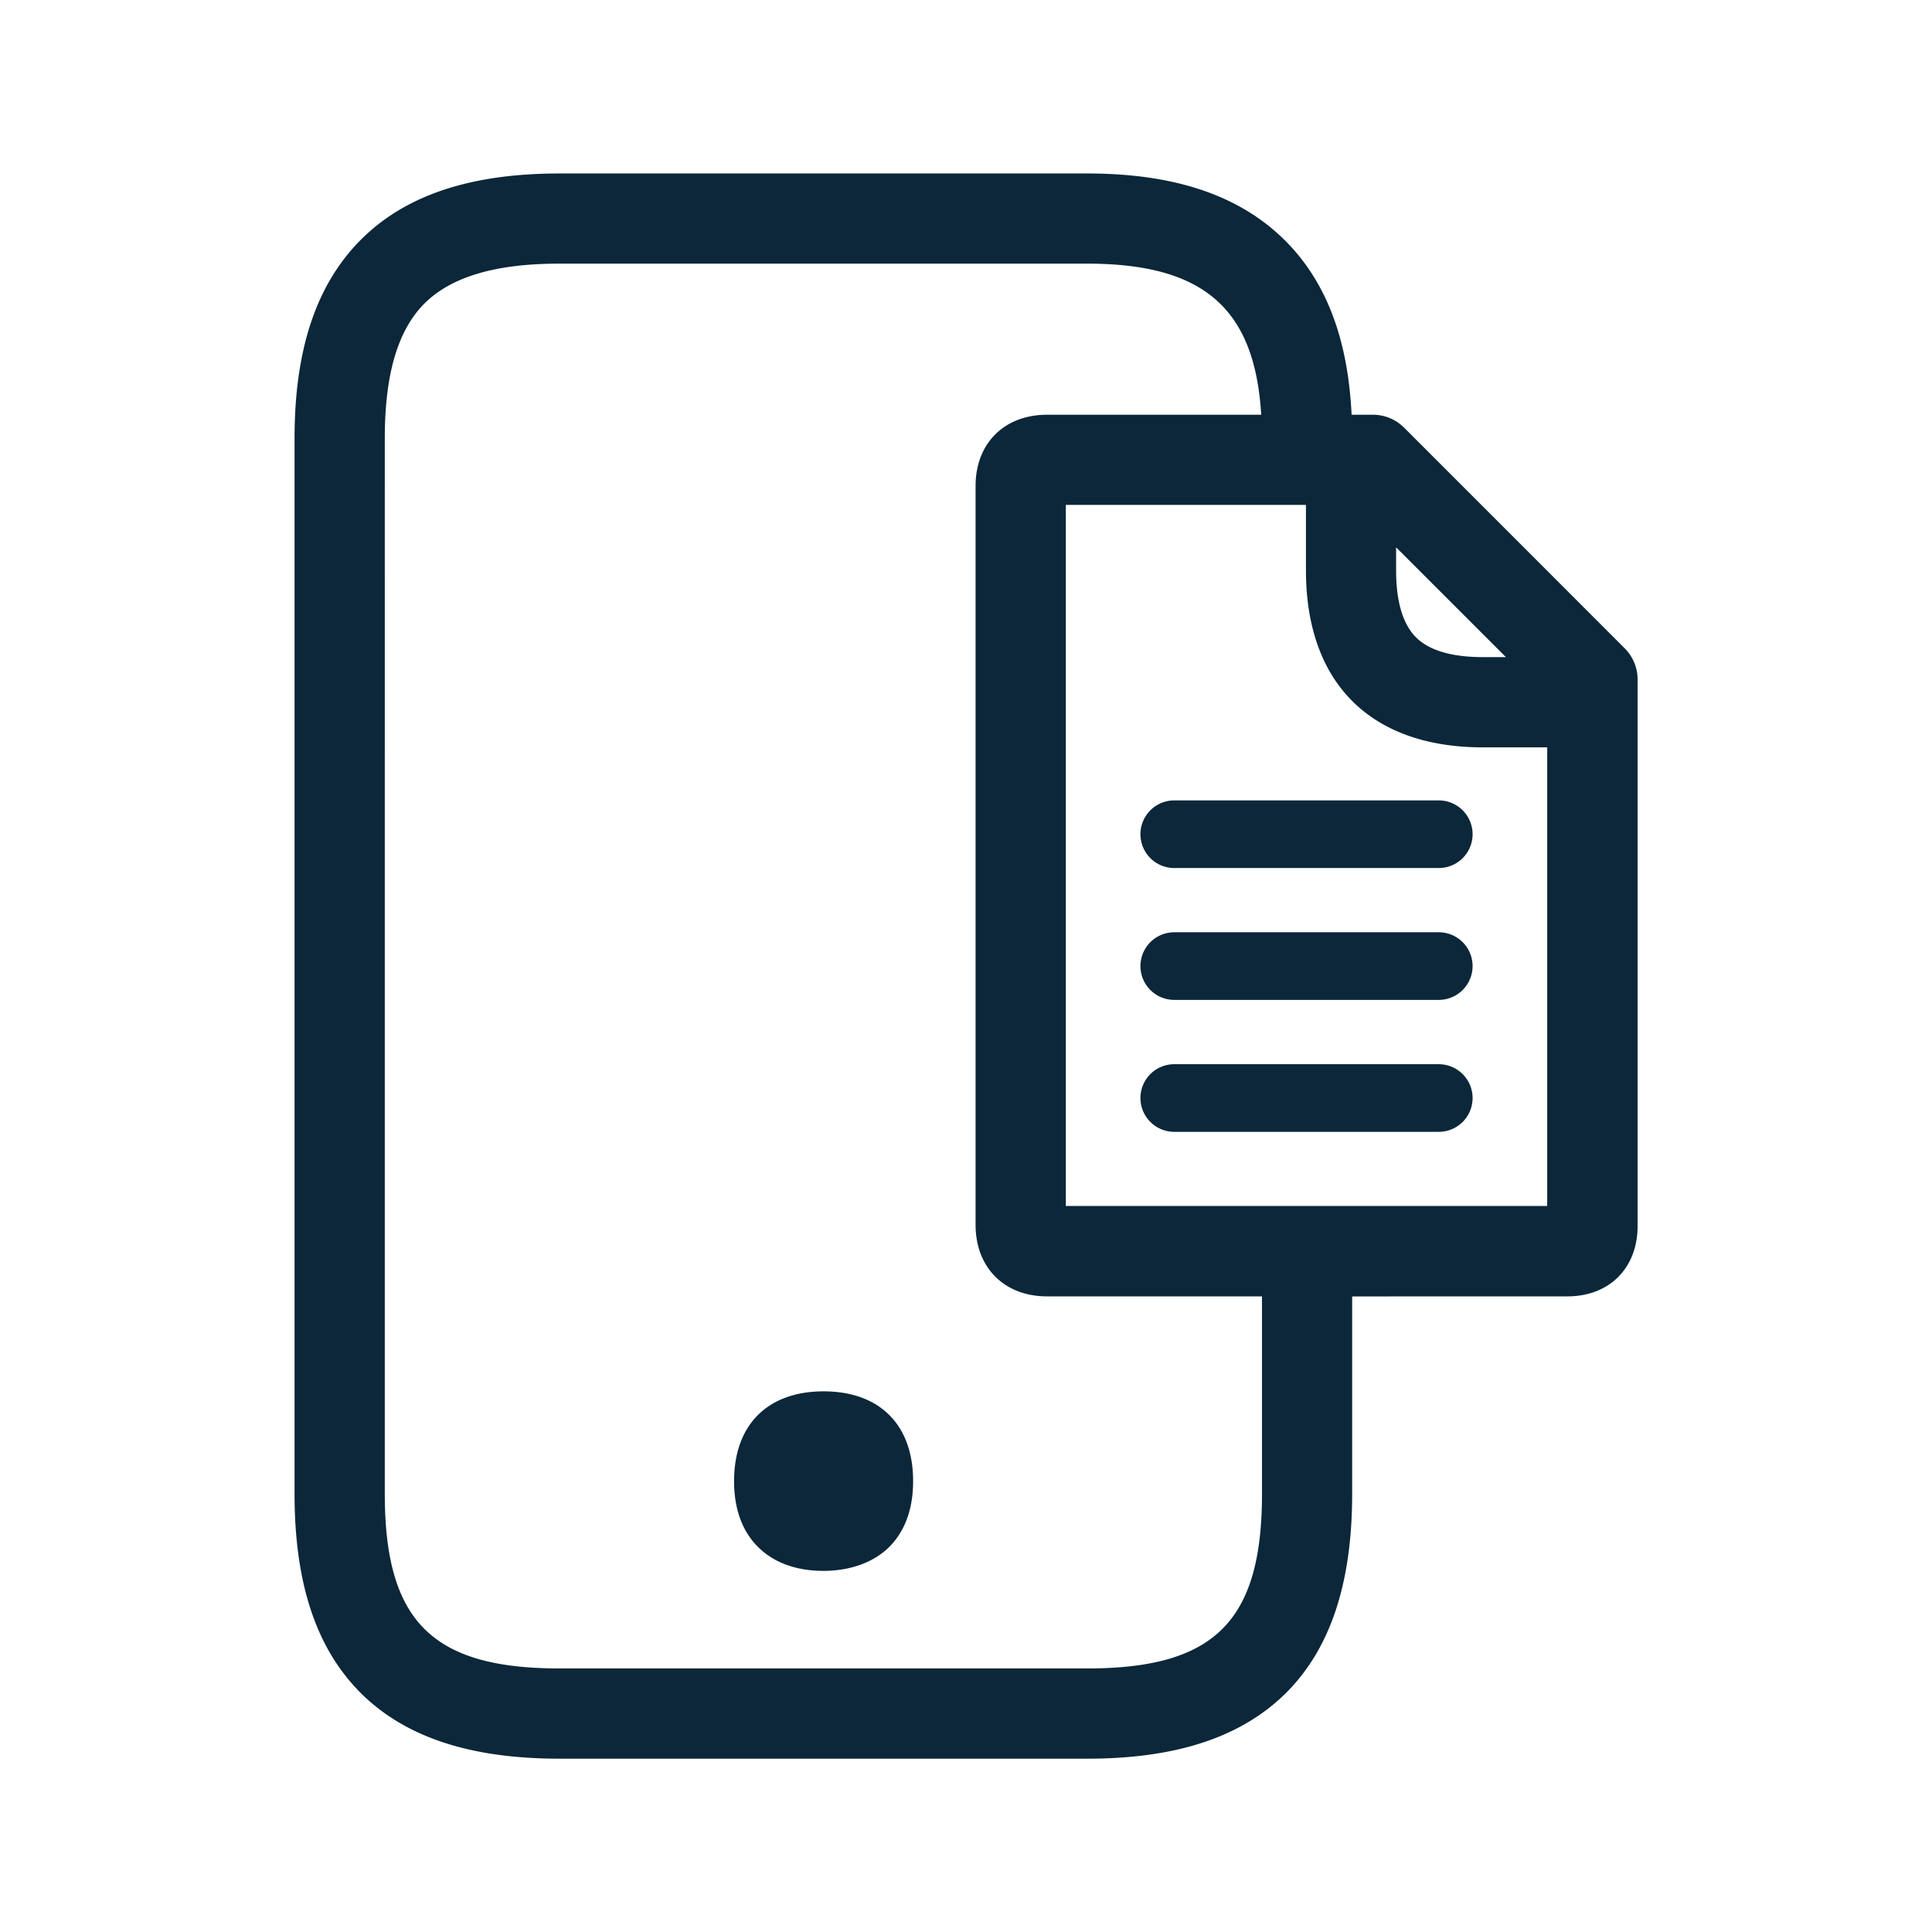 <svg xmlns="http://www.w3.org/2000/svg" width="24" height="24" fill="none"><path fill="#0B2739" d="M9.408 19.208c.193.2.479.306.82.306.342 0 .636-.11.827-.306.19-.196.288-.467.288-.81 0-.697-.414-1.114-1.112-1.114-.697 0-1.112.417-1.112 1.115 0 .339.096.61.289.81ZM14.587 10.783h3.286a.42.42 0 1 0 0-.84h-3.286a.42.42 0 1 0 0 .84ZM14.587 12.421h3.286a.42.42 0 1 0 0-.84h-3.286a.42.42 0 1 0 0 .84ZM17.873 14.06h-3.286a.42.42 0 1 1 0-.84h3.286a.42.42 0 1 1 0 .84Z"/><path fill="#0B2739" d="M6.951 21.847h6.555c1.106 0 1.91-.266 2.465-.812.555-.552.826-1.365.826-2.48v-2.45l1.113-.001h1.56c.523 0 .873-.352.873-.876V8.444a.55.55 0 0 0-.165-.395l-2.731-2.732a.55.55 0 0 0-.395-.165h-.262c-.045-.939-.313-1.645-.816-2.154-.563-.566-1.37-.843-2.468-.843H6.95c-1.109 0-1.919.272-2.47.826-.552.555-.821 1.362-.821 2.465v13.11c0 1.114.269 1.924.826 2.479.552.546 1.359.812 2.465.812Zm8.717-16.695h-2.66c-.533 0-.889.356-.889.885v9.177c0 .532.356.89.888.89h2.67v2.452c0 1.582-.588 2.17-2.171 2.17H6.95c-1.582 0-2.17-.588-2.17-2.17V5.446c0-.792.159-1.341.492-1.675.334-.333.883-.496 1.678-.496h6.555c1.438 0 2.083.55 2.162 1.877Zm-2.428 9.83v-8.71h2.983v.813c0 1.398.801 2.199 2.199 2.199h.798v5.697h-5.98Zm4.103-8.183 1.364 1.364h-.285c-.39 0-.67-.084-.832-.246-.163-.163-.247-.443-.247-.832v-.286Z"/></svg>